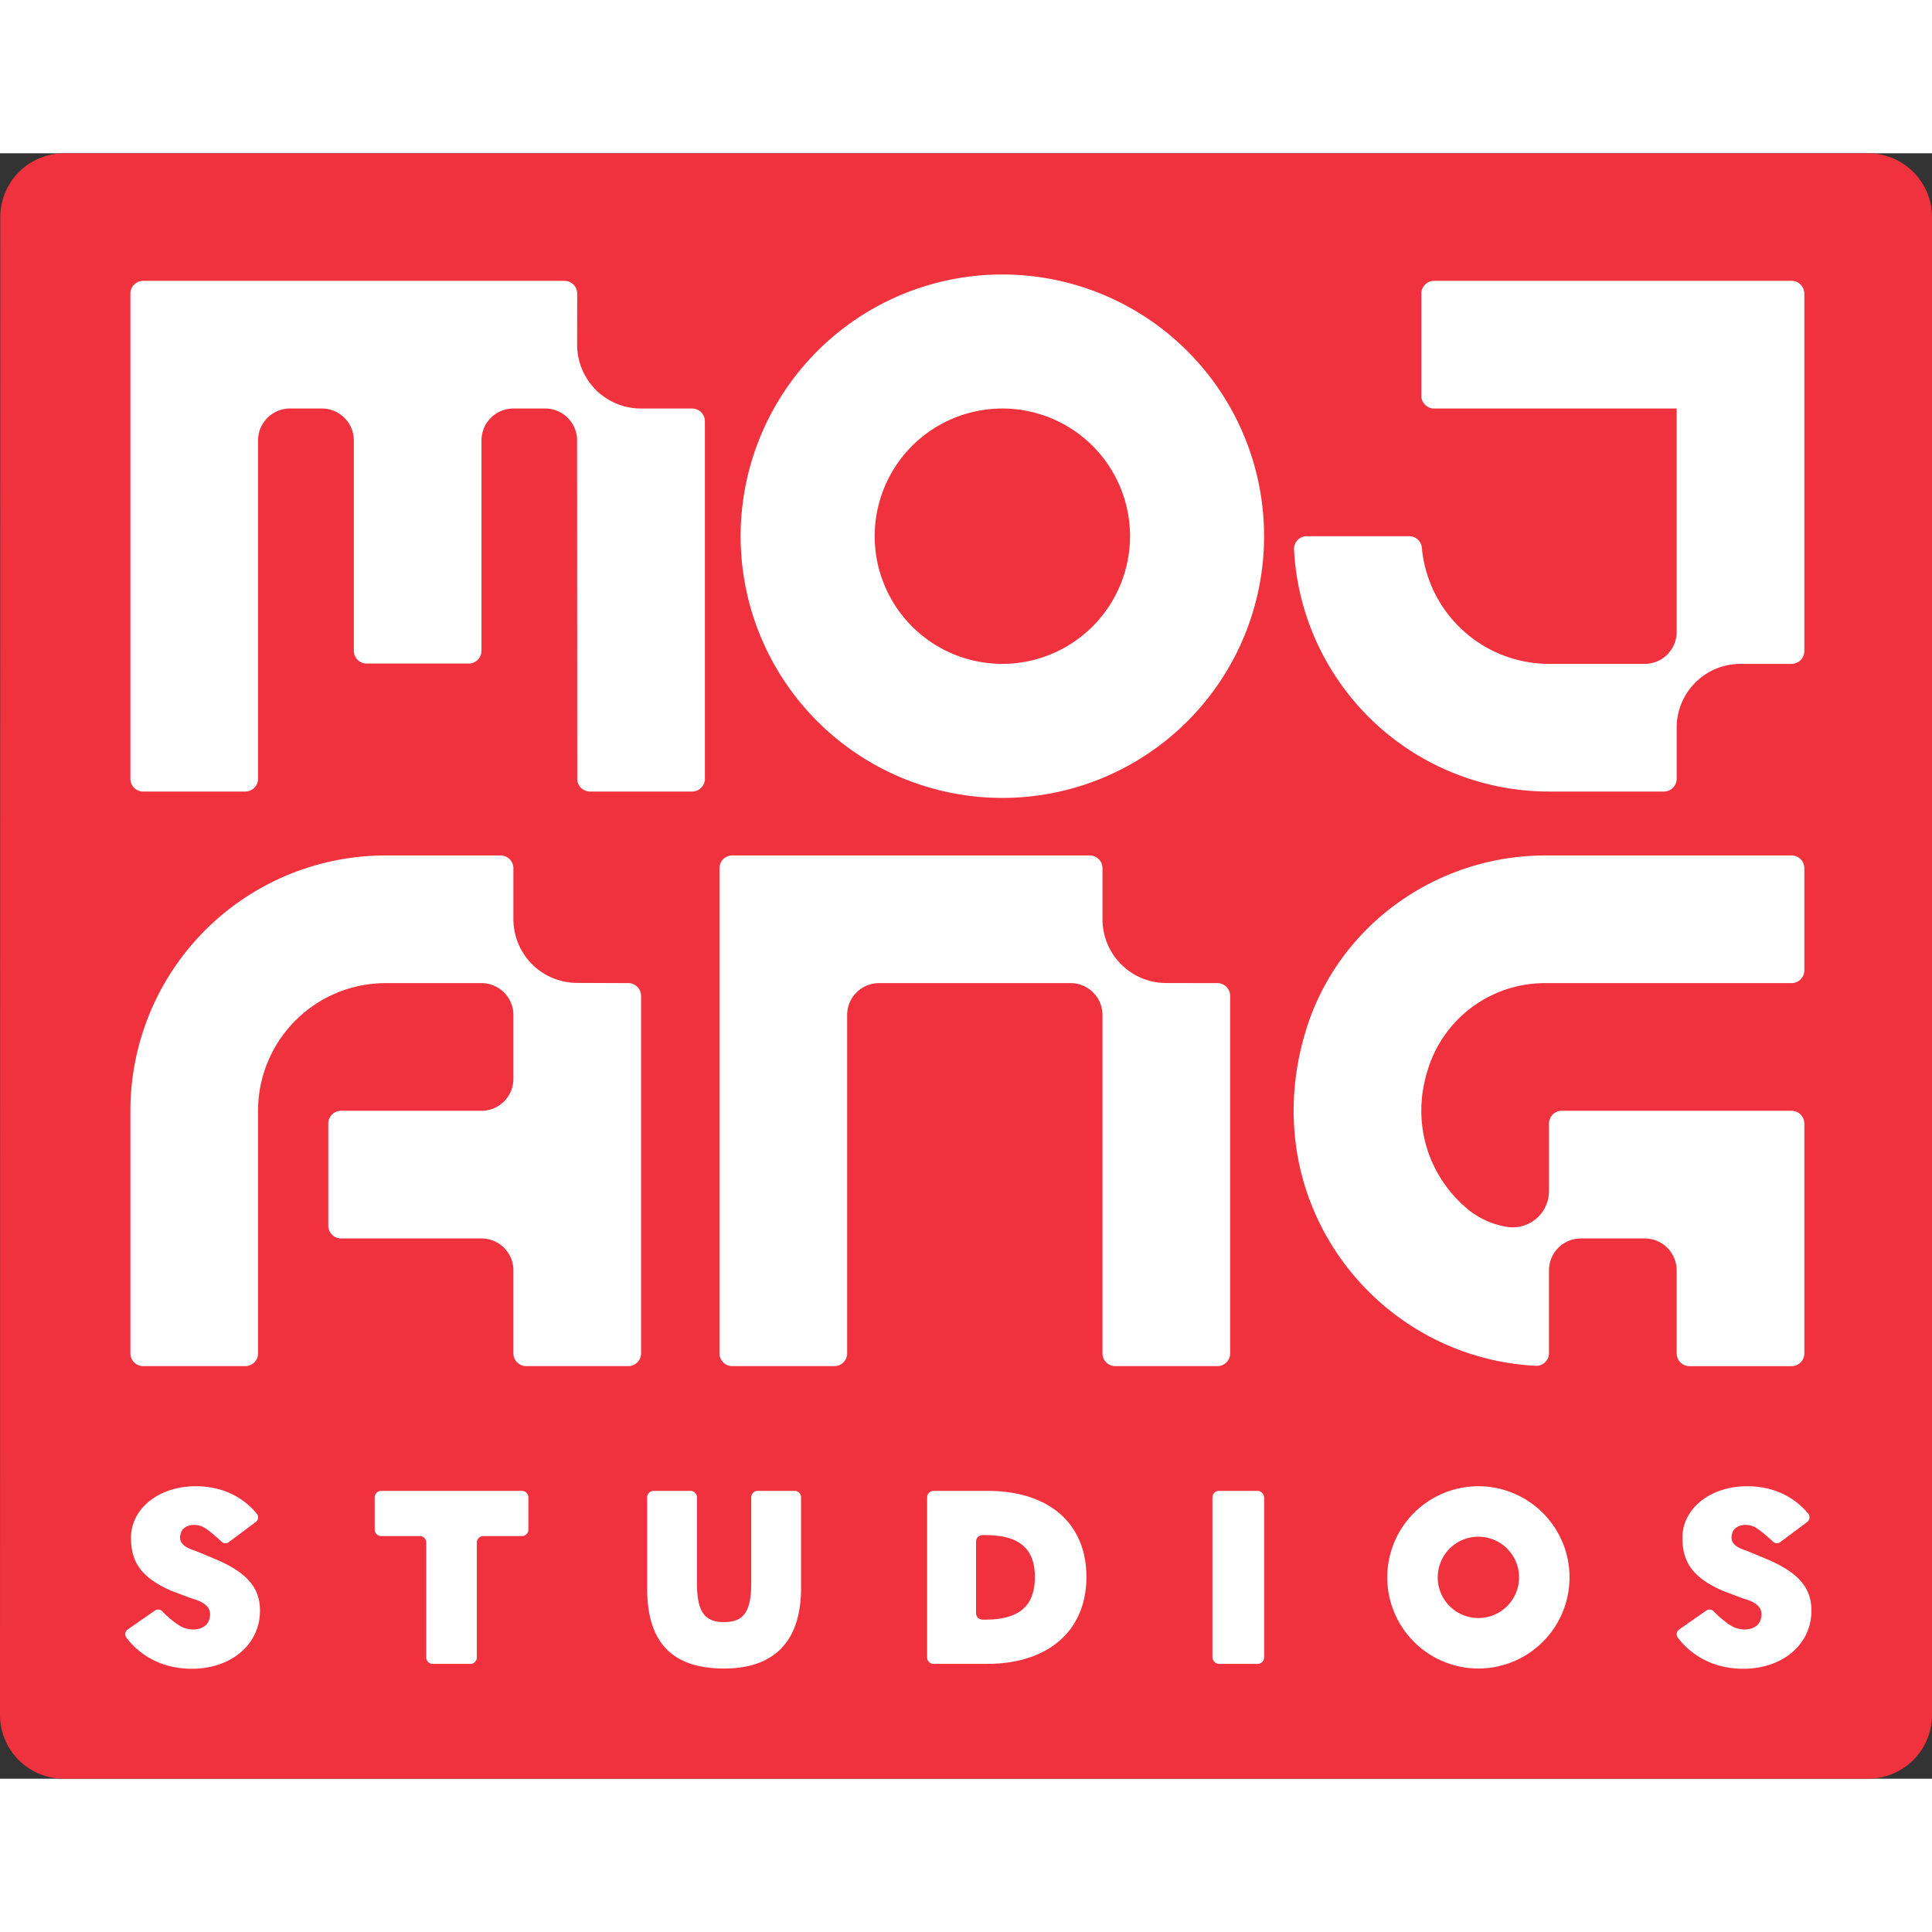 <svg xmlns="http://www.w3.org/2000/svg" viewBox="0 0 605.295 509.244" height="1em" width="1em">
  <rect x="0" y="0" width="605.295" height="509.244" fill="#333333" stroke="none"/>
  <path d="M585.295 0H20.091A20 20 0 0 0 .092 19.995L0 489.241a20 20 0 0 0 20 20.003h565.295a20 20 0 0 0 20-20V20a20 20 0 0 0-20-19.999Z" fill="#ef323d"/>
  <g fill="#fff">
    <path d="M163.52 419.067h-44.1a2.025 2.025 0 0 0-2.026 2.025v10.111a2.025 2.025 0 0 0 2.025 2.026h12.102a2.025 2.025 0 0 1 2.025 2.025v35.986a2.025 2.025 0 0 0 2.026 2.025h11.795a2.025 2.025 0 0 0 2.026-2.025v-35.986a2.025 2.025 0 0 1 2.025-2.025h12.101a2.025 2.025 0 0 0 2.026-2.026v-10.111a2.025 2.025 0 0 0-2.026-2.025Zm145.855 0h-16.883a2.025 2.025 0 0 0-2.025 2.025v50.148a2.025 2.025 0 0 0 2.025 2.025h16.806c19.138 0 31.08-10.411 31.08-27.252 0-16.535-11.482-26.946-31.003-26.946Zm-.787 40.342h-.742a2.042 2.042 0 0 1-2.058-2.025v-22.436a2.042 2.042 0 0 1 2.058-2.026h.898c10.27 0 15.482 3.981 15.482 13.09 0 9.417-5.213 13.397-15.638 13.397Z"/>
    <rect x="379.85" y="419.067" width="16.209" height="54.198" rx="2.025"/>
    <path d="M248.948 419.067h-11.566a2.025 2.025 0 0 0-2.025 2.025v26.911c0 9.033-2.45 12.172-8.497 12.172-6.048 0-8.498-3.139-8.498-12.172v-26.911a2.025 2.025 0 0 0-2.025-2.025h-11.566a2.025 2.025 0 0 0-2.025 2.025v28.442c0 16.612 7.425 25.186 24.114 25.186 16.228 0 24.113-9.033 24.113-25.263v-28.365a2.025 2.025 0 0 0-2.025-2.025ZM67.6 440.5c-1.674-.717-6.278-2.628-6.909-2.833-4.476-1.454-4.688-3.582-3.944-5.63s3.758-2.96 6.638-1.79c1.546.63 5.383 4.108 5.8 4.516a2.132 2.132 0 0 0 1.059.67 1.812 1.812 0 0 0 1.457-.321l8.433-6.295a1.822 1.822 0 0 0 .315-2.617c-4.59-5.547-11.244-8.588-19.126-8.588-11.636 0-20.286 7.043-20.286 16.152 0 7.957 3.556 12.66 12.88 16.712 2.411.851 5.515 2.119 6.757 2.484 5.432 1.598 5.64 4.31 4.745 6.775s-4.507 3.523-7.987 2.151c-2.428-.957-6.232-4.632-6.497-5a1.818 1.818 0 0 0-.99-.601l-.027-.006a1.812 1.812 0 0 0-1.41.287l-8.486 5.922a1.821 1.821 0 0 0-.4 2.604c4.909 6.347 12.1 9.704 20.476 9.704 12.478 0 21.358-7.732 21.358-18.22 0-6.889-3.751-11.788-13.856-16.075Zm395.58-22.888a28.553 28.553 0 1 0 28.554 28.553 28.553 28.553 0 0 0-28.553-28.553Zm0 41.295a12.742 12.742 0 1 1 12.743-12.742 12.757 12.757 0 0 1-12.742 12.742Zm90.483-18.407c-1.675-.717-6.278-2.628-6.91-2.833-4.476-1.454-4.688-3.582-3.944-5.63s3.759-2.96 6.639-1.79c1.546.63 5.382 4.108 5.8 4.516a2.132 2.132 0 0 0 1.059.67 1.812 1.812 0 0 0 1.457-.321l8.433-6.295a1.822 1.822 0 0 0 .315-2.617c-4.591-5.547-11.244-8.588-19.126-8.588-11.636 0-20.287 7.043-20.287 16.152 0 7.957 3.557 12.66 12.88 16.712 2.412.851 5.516 2.119 6.758 2.484 5.432 1.598 5.64 4.31 4.745 6.775s-4.507 3.523-7.987 2.151c-2.429-.957-6.232-4.632-6.497-5a1.818 1.818 0 0 0-.99-.601l-.027-.006a1.812 1.812 0 0 0-1.41.287l-8.487 5.922a1.821 1.821 0 0 0-.399 2.604c4.908 6.347 12.1 9.704 20.476 9.704 12.477 0 21.358-7.732 21.358-18.22 0-6.889-3.752-11.788-13.856-16.075ZM314.04 37.968a81.997 81.997 0 1 0 81.996 81.997 81.997 81.997 0 0 0-81.997-81.997Zm0 121.995a39.999 39.999 0 1 1 39.998-39.998 40.044 40.044 0 0 1-39.999 39.998ZM561.297 39.967H449.3a4 4 0 0 0-4 4v32a4 4 0 0 0 4 3.999h75.997v69.997a10 10 0 0 1-10 10H485.3a40.054 40.054 0 0 1-39.84-36.413 3.964 3.964 0 0 0-3.962-3.585H409.42a3.978 3.978 0 0 0-4.009 4.182 80 80 0 0 0 79.89 75.815h35.998a4 4 0 0 0 4-4v-16a20 20 0 0 1 20-20l15.999.001a4 4 0 0 0 4-4V43.967a4 4 0 0 0-4-4ZM200.815 79.966a20 20 0 0 1-20-20.039l.032-15.96a4 4 0 0 0-4-4H44.852a4 4 0 0 0-4 4v151.995a4 4 0 0 0 4 4h32a4 4 0 0 0 3.999-4V89.96a10 10 0 0 1 10-10h10a10 10 0 0 1 9.999 10v65.9a4 4 0 0 0 4 4h31.999a4 4 0 0 0 4-4v-65.9a10 10 0 0 1 10-10h9.954a10 10 0 0 1 10 9.995l.044 106.006a4 4 0 0 0 4 4h31.999a4 4 0 0 0 4-4V83.966a4 4 0 0 0-4-4Zm28.597 140.019h111.996a4 4 0 0 1 4 4v15.978a20 20 0 0 0 19.973 20l16.026.02a4 4 0 0 1 4 4V375.98a4 4 0 0 1-4 4h-31.999a4 4 0 0 1-4-4V269.983a10 10 0 0 0-9.993-10h-60.01a10 10 0 0 0-9.994 10v105.996a4 4 0 0 1-4 4h-31.999a4 4 0 0 1-4-4V223.985a4 4 0 0 1 4-4Zm-32.565 39.999-16.078-.063a20 20 0 0 1-19.921-20v-15.936a4 4 0 0 0-4-4H120.85a79.997 79.997 0 0 0-79.998 79.997v75.997a4 4 0 0 0 4 4h32a4 4 0 0 0 3.999-4v-75.997a39.999 39.999 0 0 1 39.999-39.998h30.005a10 10 0 0 1 9.993 9.999v19.999a10 10 0 0 1-10 10H106.85a4 4 0 0 0-4 4v31.999a4 4 0 0 0 4 4h44.005a10 10 0 0 1 9.993 9.999v26a4 4 0 0 0 4 4h31.999a4 4 0 0 0 4-4V263.982a4 4 0 0 0-4-4Zm287.326.001h77.125a4 4 0 0 0 4-4v-32a4 4 0 0 0-4-4h-77.054c-34.27 0-65.04 22.002-75.086 54.766-16.39 53.454 21.645 102.542 71.968 105.127a3.977 3.977 0 0 0 4.172-4.01v-25.884a10 10 0 0 1 9.994-10h20.012a10 10 0 0 1 9.994 10v26.001a4 4 0 0 0 4 4h32a4 4 0 0 0 4-4v-72a4 4 0 0 0-4-4h-72a4 4 0 0 0-4 4v21.128a11.368 11.368 0 0 1-13.334 11.214 25.856 25.856 0 0 1-11.424-4.963c-12.943-10.246-19.447-28.285-12.268-46.97a38.382 38.382 0 0 1 35.901-24.41"/>
  </g>
</svg>
